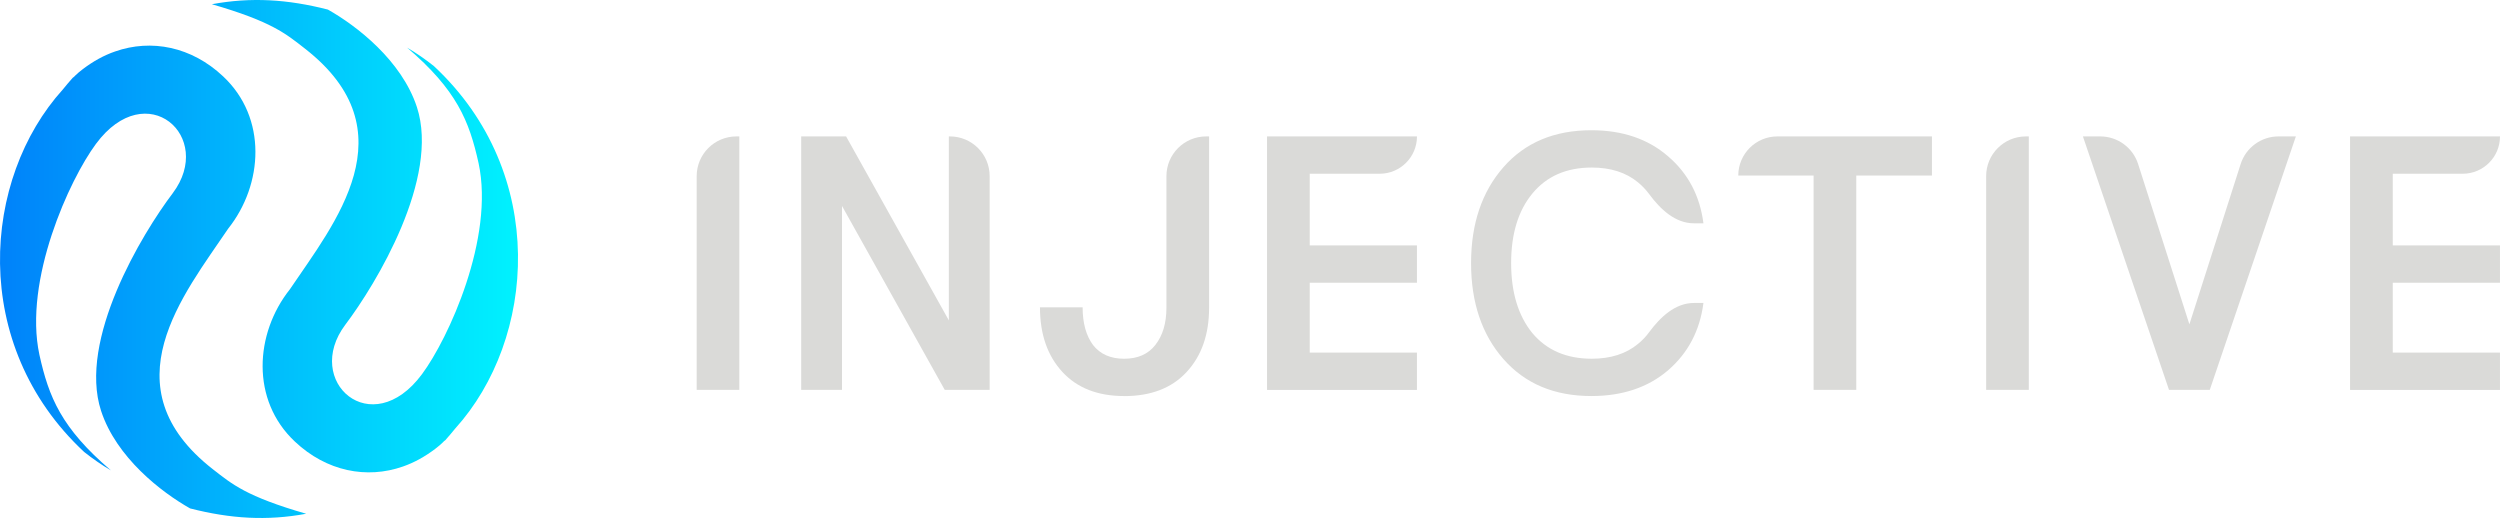 <svg aria-hidden="true" focusable="false" data-prefix="fab" data-icon="logo" role="img" xmlns="http://www.w3.org/2000/svg" viewBox="0 0 161 34" class="w-32">
<path d="M44.866 25.109V11.345C44.866 9.931 46.011 8.785 47.426 8.785H47.613V25.109H44.866Z" fill="#DADAD8"></path>
<path d="M51.597 25.109V8.785H54.489L61.106 20.633V8.785H61.174C62.588 8.785 63.734 9.931 63.734 11.345V25.109H60.842L54.224 13.262V25.109H51.597Z" fill="#DADAD8"></path>
<path d="M72.398 25.506C70.694 25.506 69.364 24.985 68.409 23.944C67.453 22.901 66.974 21.519 66.974 19.792H69.721C69.721 20.803 69.943 21.611 70.39 22.217C70.851 22.809 71.52 23.103 72.396 23.103C73.272 23.103 73.941 22.809 74.402 22.217C74.881 21.611 75.118 20.81 75.118 19.814V11.345C75.118 9.931 76.264 8.785 77.678 8.785H77.866V19.817C77.866 21.544 77.379 22.926 76.408 23.969C75.453 24.995 74.115 25.509 72.394 25.509L72.398 25.506Z" fill="#DADAD8"></path>
<path d="M81.599 8.786H91.253C91.253 10.113 90.178 11.189 88.85 11.189H84.347V15.805H91.251V18.208H84.347V22.709H91.251V25.112H81.597V8.786H81.599Z" fill="#DADAD8"></path>
<path d="M151.346 8.786H161C161 10.113 159.925 11.189 158.597 11.189H154.094V15.805H160.998V18.208H154.094V22.709H160.998V25.112H151.344V8.786H151.346Z" fill="#DADAD8"></path>
<path d="M102.485 25.505C100.102 25.505 98.216 24.711 96.823 23.127C95.433 21.542 94.737 19.481 94.737 16.946C94.737 14.411 95.433 12.352 96.823 10.765C98.213 9.18 100.102 8.387 102.485 8.387C104.486 8.387 106.131 8.946 107.423 10.066C108.713 11.169 109.474 12.609 109.701 14.381H109.088C107.882 14.381 106.919 13.47 106.206 12.499C105.998 12.22 105.761 11.968 105.489 11.746C104.723 11.109 103.73 10.79 102.51 10.79C100.878 10.79 99.601 11.349 98.68 12.469C97.772 13.572 97.317 15.064 97.317 16.946C97.317 18.827 97.772 20.327 98.68 21.447C99.603 22.55 100.878 23.102 102.51 23.102C103.73 23.102 104.723 22.782 105.489 22.146C105.761 21.924 106.001 21.674 106.206 21.392C106.922 20.422 107.882 19.511 109.088 19.511H109.701C109.474 21.282 108.716 22.73 107.423 23.848C106.131 24.951 104.486 25.505 102.485 25.505Z" fill="#DADAD8"></path>
<path d="M116.796 25.109V11.303H111.945C111.945 9.913 113.073 8.785 114.463 8.785H124.417V11.303H119.544V25.109H116.796Z" fill="#DADAD8"></path>
<path d="M127.908 25.109V11.345C127.908 9.931 129.053 8.785 130.468 8.785H130.655V25.109H127.908Z" fill="#DADAD8"></path>
<path d="M139.684 25.109L134.14 8.785H135.257C136.37 8.785 137.356 9.504 137.695 10.565L140.997 20.887L144.298 10.565C144.637 9.504 145.623 8.785 146.736 8.785H147.854L142.309 25.109H139.682H139.684Z" fill="#DADAD8"></path>
<path d="M4.045 5.763C4.252 5.503 4.472 5.251 4.691 5.002C4.701 4.989 4.724 4.987 4.734 4.974C4.754 4.95 4.786 4.935 4.806 4.91L4.826 4.885C4.978 4.742 5.143 4.59 5.33 4.455C5.994 3.951 6.682 3.567 7.411 3.315C9.742 2.497 12.337 3.001 14.373 4.922C17.215 7.587 16.96 11.876 14.692 14.729C11.825 18.98 6.899 24.912 13.719 30.227C14.947 31.182 15.855 31.971 19.718 33.086C17.19 33.553 14.849 33.408 12.242 32.742C10.398 31.701 7.498 29.473 6.51 26.461C5.018 21.895 9.135 15.07 11.124 12.443C13.856 8.805 9.435 4.867 6.181 9.264C4.479 11.555 1.505 18.04 2.538 22.848C3.142 25.575 3.948 27.564 7.144 30.294C6.553 29.945 5.976 29.548 5.417 29.104C-2.006 22.187 -1.143 11.495 4.045 5.763Z" fill="url(#paint0_linear_2317_6346)"></path>
<path d="M29.317 27.596C29.11 27.855 28.89 28.107 28.671 28.357C28.66 28.369 28.638 28.372 28.628 28.384C28.608 28.409 28.576 28.424 28.556 28.449L28.536 28.474C28.384 28.616 28.219 28.768 28.032 28.903C27.368 29.407 26.677 29.791 25.951 30.043C23.62 30.862 21.025 30.358 18.989 28.436C16.147 25.771 16.401 21.482 18.669 18.63C21.537 14.378 26.462 8.447 19.64 3.132C18.415 2.176 17.504 1.388 13.642 0.272C16.169 -0.194 18.51 -0.05 21.117 0.617C22.961 1.657 25.861 3.888 26.849 6.897C28.341 11.464 24.224 18.288 22.235 20.916C19.503 24.554 23.924 28.491 27.178 24.095C28.88 21.804 31.854 15.319 30.821 10.51C30.218 7.783 29.412 5.794 26.215 3.065C26.806 3.414 27.383 3.811 27.942 4.255C35.365 11.169 34.504 21.864 29.317 27.596Z" fill="url(#paint1_linear_2317_6346)"></path>
<defs><linearGradient id="paint0_linear_2317_6346" x1="5.88942e-05" y1="18.149" x2="33.362" y2="18.149" gradientUnits="userSpaceOnUse"><stop stop-color="#0082FA"></stop> <stop offset="1" stop-color="#00F2FE"></stop></linearGradient> <linearGradient id="paint1_linear_2317_6346" x1="-0" y1="15.211" x2="33.362" y2="15.211" gradientUnits="userSpaceOnUse"><stop stop-color="#0082FA"></stop> <stop offset="1" stop-color="#00F2FE"></stop></linearGradient></defs>
</svg>